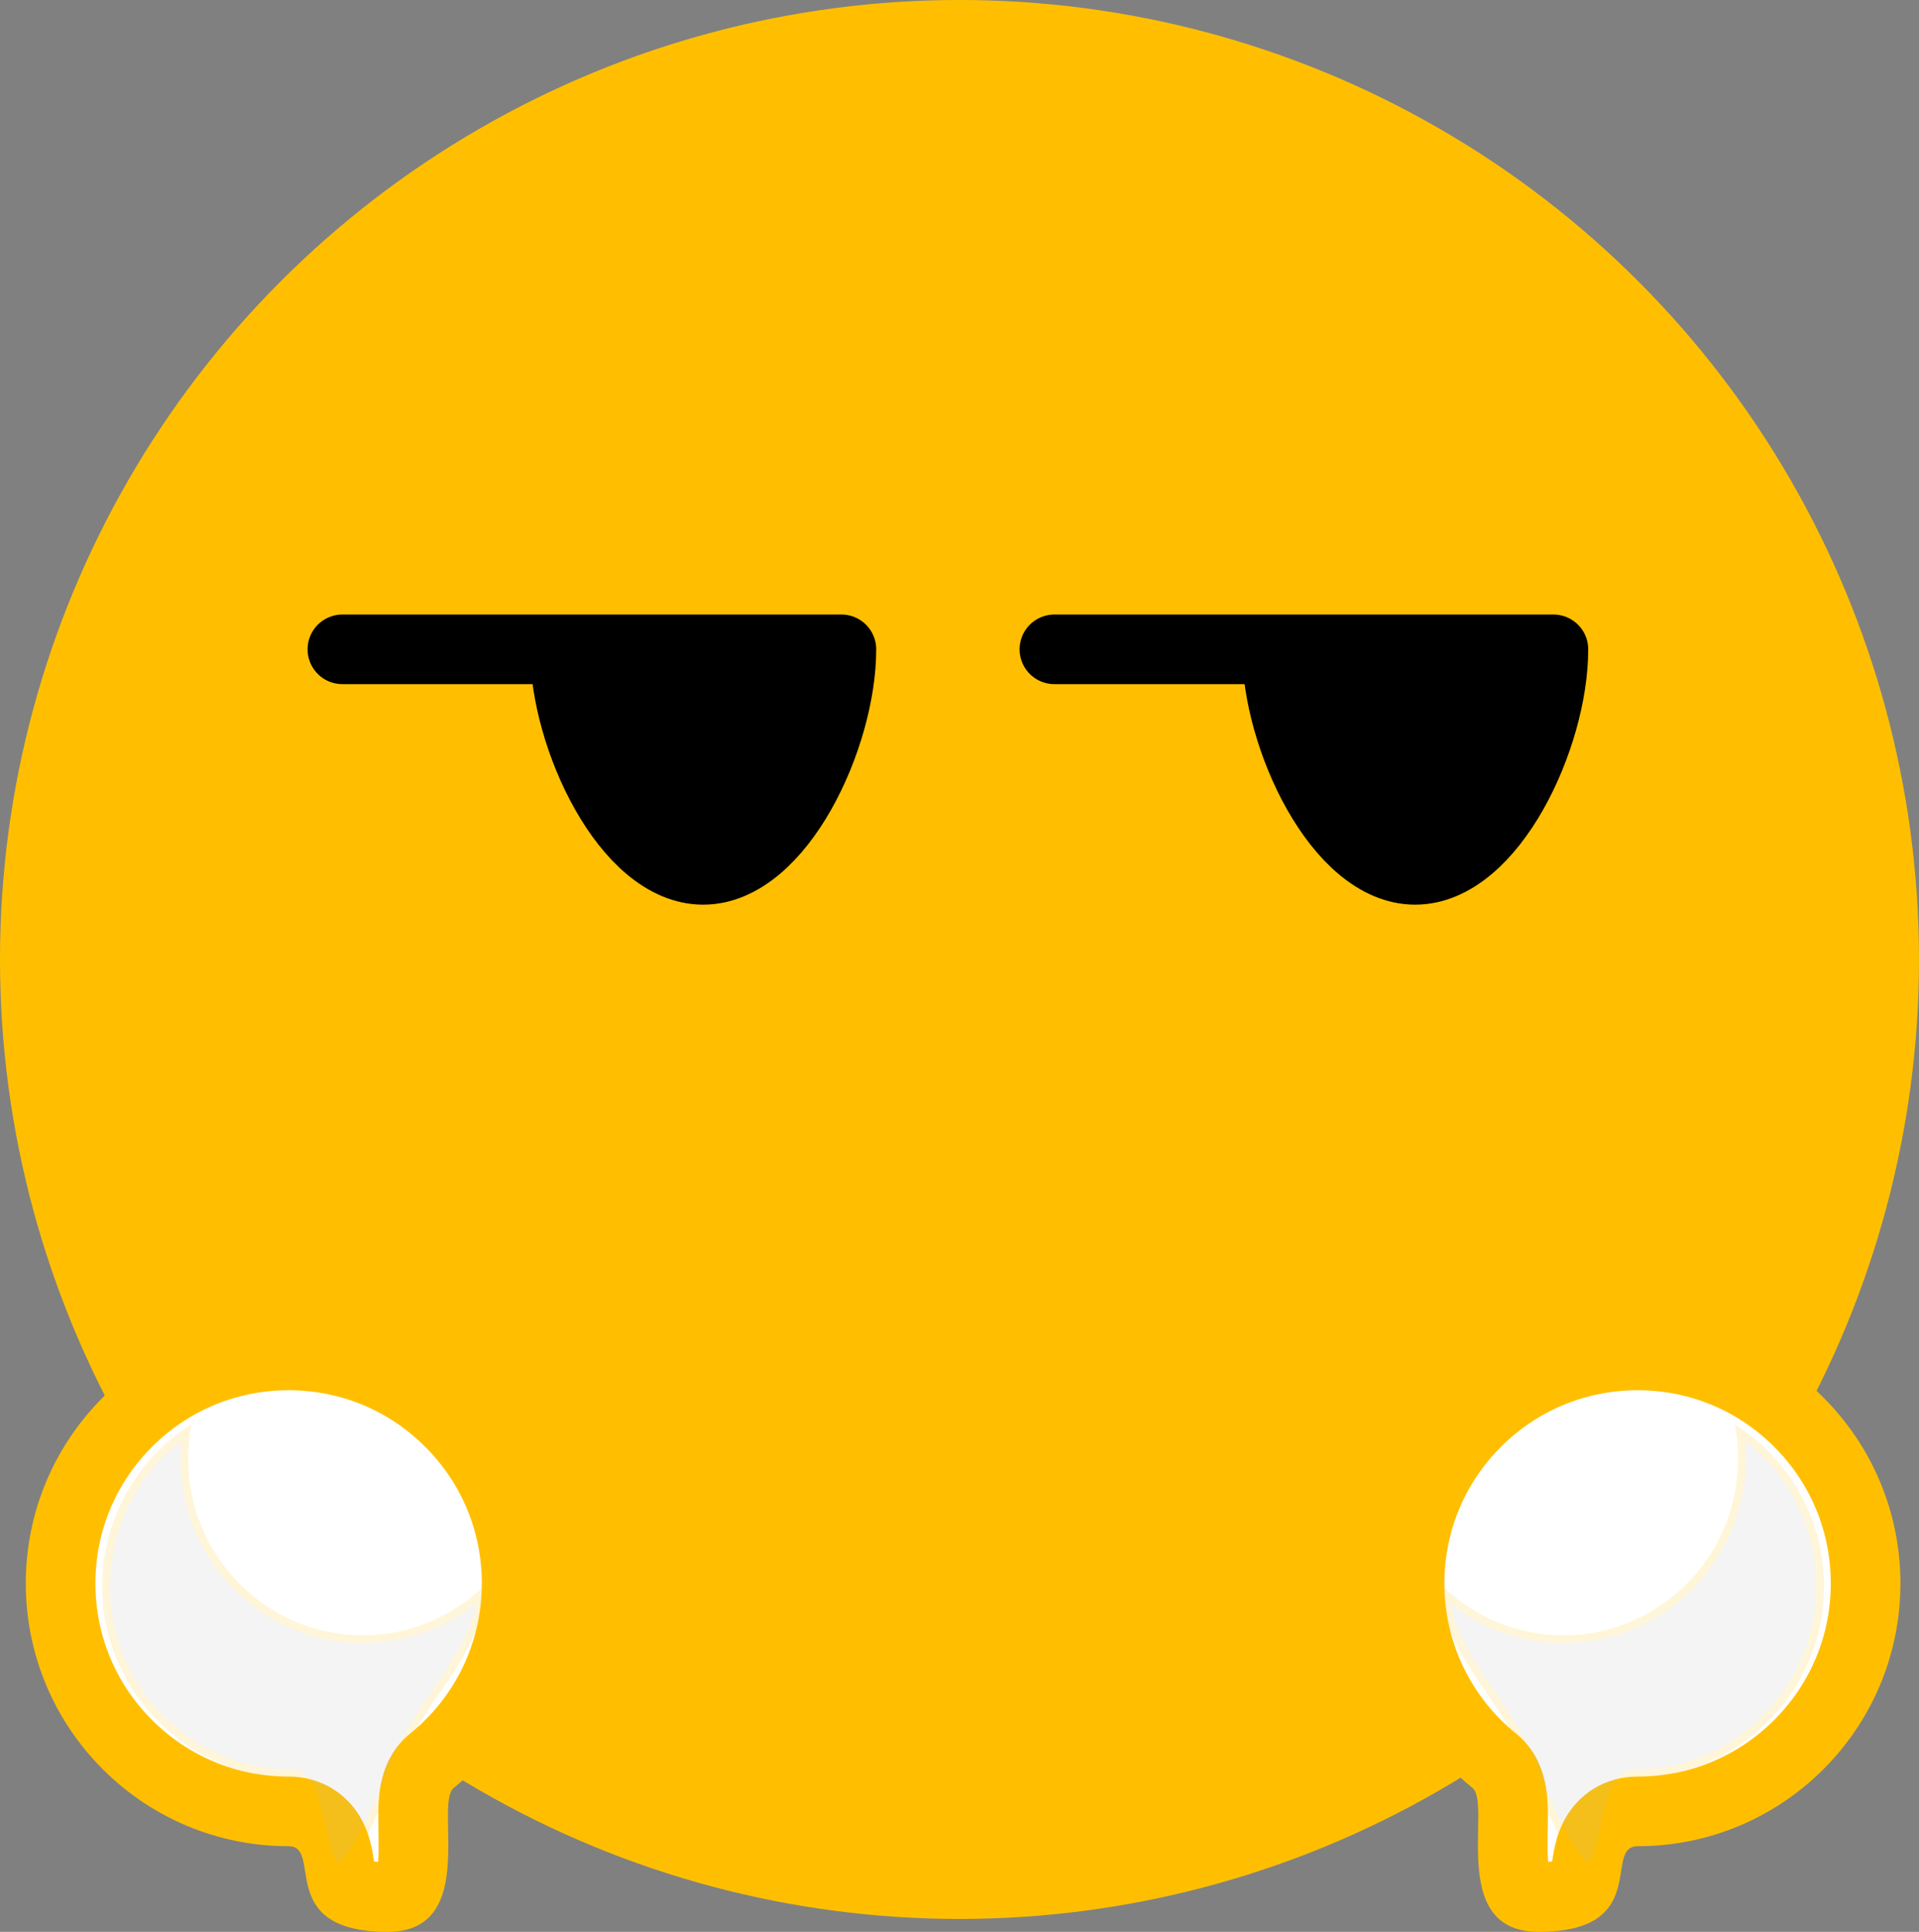 <?xml version="1.0" encoding="iso-8859-1"?>
<!-- Generator: Adobe Illustrator 12.0.0, SVG Export Plug-In . SVG Version: 6.00 Build 51448)  -->
<!DOCTYPE svg PUBLIC "-//W3C//DTD SVG 1.1//EN" "http://www.w3.org/Graphics/SVG/1.1/DTD/svg11.dtd">
<svg  version="1.1" id="&#x56FE;&#x5C42;_1" xmlns="http://www.w3.org/2000/svg" xmlns:xlink="http://www.w3.org/1999/xlink" width="248" height="249.668"
	 viewBox="0 0 248 249.668" style="overflow:visible;enable-background:new 0 0 248 249.668;" xml:space="preserve">
<rect x="0" y="0" width="248" height="249.668" fill="#808080" stroke="none"/>
<circle style="fill:#FFBF00;" cx="124" cy="124" r="124"/>
<g>
	<g>
		<path style="fill:#FFFFFF;" d="M182.167,204.634c0,8.942,3.993,17.3,10.956,22.929c2.529,2.045,2.469,5.26,2.399,8.981
			c-0.048,2.527-0.127,6.757,1.134,8.042c0.379,0.386,1.108,0.582,2.17,0.582c5.59,0,5.791-1.268,6.231-4.045
			c0.275-1.737,1.114-7.022,6.575-7.022c16.248,0,29.467-13.219,29.467-29.467c0-16.247-13.219-29.466-29.467-29.466
			C195.386,175.168,182.167,188.387,182.167,204.634z"/>
		<path style="fill:#FFBF00;" d="M211.632,170.668c-18.758,0-33.966,15.208-33.966,33.966c0,10.676,4.925,20.201,12.627,26.428
			c0.631,0.511,0.752,1.896,0.752,3.695c0,1.114-0.047,2.387-0.047,3.709c-0.002,5.219,0.714,11.202,7.827,11.202
			c14.675,0,8.275-11.067,12.807-11.067c18.76,0,33.967-15.208,33.967-33.967C245.599,185.876,230.392,170.668,211.632,170.668
			L211.632,170.668z M200.071,240.623c-0.101-1.292-0.068-3.005-0.05-3.994c0.028-1.532,0.056-2.979-0.075-4.415
			c-0.323-3.527-1.667-6.269-3.995-8.151c-5.901-4.771-9.285-11.852-9.285-19.429c0-6.668,2.597-12.938,7.313-17.652
			c4.716-4.717,10.985-7.313,17.653-7.313c6.669,0,12.939,2.597,17.655,7.313c4.715,4.715,7.312,10.984,7.312,17.652
			c0,6.669-2.597,12.939-7.313,17.654c-4.715,4.716-10.985,7.313-17.654,7.313c-4.143,0-7.728,2.191-9.59,5.86
			c-0.935,1.844-1.221,3.643-1.429,4.957c-0.008,0.048-0.016,0.1-0.024,0.152C200.438,240.59,200.266,240.607,200.071,240.623
			L200.071,240.623z"/>
	</g>
	<g style="opacity:0.15;">
		<path style="fill:#B2B2B2;" d="M225.113,188.521c0,12.855-10.35,23.314-23.071,23.314c-5.664,0-10.991-2.134-15.213-5.903
			c0.323,4.69,2.975,8.621,5.805,12.756c1.868,2.73,3.801,5.554,5.038,8.66c4.896,12.291,6.91,14.021,7.674,13.959
			c0.872-0.071,1.521-3.03,1.996-5.191c0.743-3.385,1.512-6.884,3.656-6.884c13.36,0,24.23-10.871,24.23-24.232
			c0-8-3.903-15.328-10.444-19.868C224.947,186.259,225.113,187.389,225.113,188.521z"/>
		<path style="fill:#FFBF00;" d="M224.181,184.082c0.064,0.326,0.121,0.654,0.171,0.985l0,0c0.019,0.119,0.036,0.239,0.052,0.358
			l0,0c0.138,1.013,0.21,2.046,0.21,3.096l0,0l0,0c0,12.601-10.106,22.814-22.572,22.814c-6.139,0-11.702-2.481-15.771-6.5
			c-0.001,0.055-0.005,0.109-0.005,0.165c0,0.281,0.009,0.56,0.025,0.835l0,0c0.008,0.143,0.019,0.284,0.031,0.425l0,0
			c0.707,7.898,7.875,13.716,10.886,21.273c4.291,10.772,6.643,14.274,8.106,14.274c2.716,0,2.364-12.075,5.685-12.075
			c13.658,0,24.729-11.073,24.729-24.732C235.728,196.191,231.119,188.462,224.181,184.082L224.181,184.082z M202.041,212.336
			c6.298,0,12.219-2.478,16.672-6.979c4.449-4.497,6.9-10.477,6.9-16.836c0-0.763-0.037-1.529-0.111-2.294
			c2.51,1.942,4.624,4.379,6.183,7.144c1.991,3.53,3.043,7.552,3.043,11.63c0,6.339-2.468,12.299-6.949,16.781
			c-4.482,4.481-10.442,6.951-16.78,6.951c-2.547,0-3.36,3.699-4.146,7.276c-0.277,1.27-0.541,2.466-0.854,3.406
			c-0.357,1.067-0.631,1.332-0.706,1.388c-0.127-0.038-0.806-0.345-2.205-2.765c-1.336-2.31-2.955-5.866-4.95-10.875
			c-1.258-3.158-3.206-6.004-5.09-8.757c-2.518-3.679-4.916-7.185-5.593-11.183C191.599,210.537,196.692,212.336,202.041,212.336
			L202.041,212.336z"/>
	</g>
</g>
<path style="stroke:#000000;stroke-width:9;stroke-linecap:round;stroke-linejoin:round;" d="M73.008,83.918
	c0,11.322,7.998,28.5,17.864,28.5c9.866,0,17.865-17.178,17.865-28.5H44.25"/>
<path style="stroke:#000000;stroke-width:9;stroke-linecap:round;stroke-linejoin:round;" d="M165.022,83.918
	c0,11.322,7.998,28.5,17.865,28.5c9.866,0,17.864-17.178,17.864-28.5h-64.486"/>
<g>
	<g>
		<path style="fill:#FFFFFF;" d="M7.834,204.634c0,16.248,13.219,29.467,29.467,29.467c5.461,0,6.299,5.285,6.575,7.022
			c0.44,2.777,0.642,4.045,6.232,4.045c1.061,0,1.791-0.195,2.169-0.581c1.26-1.284,1.181-5.515,1.133-8.042
			c-0.07-3.723-0.13-6.938,2.399-8.982c6.963-5.629,10.957-13.986,10.957-22.929c0-16.247-13.218-29.466-29.466-29.466
			C21.053,175.168,7.834,188.387,7.834,204.634z"/>
		<path style="fill:#FFBF00;" d="M37.3,170.668c-18.759,0-33.967,15.208-33.967,33.966c0,18.759,15.208,33.967,33.967,33.967
			c4.532,0-1.867,11.067,12.808,11.067c7.114,0,7.829-5.983,7.827-11.202c0-1.322-0.047-2.595-0.047-3.709
			c0-1.799,0.12-3.185,0.751-3.695c7.702-6.227,12.627-15.752,12.627-26.428C71.266,185.876,56.059,170.668,37.3,170.668
			L37.3,170.668z M48.344,240.57c-0.008-0.053-0.017-0.104-0.024-0.152c-0.209-1.314-0.494-3.114-1.43-4.958
			c-1.863-3.669-5.448-5.859-9.59-5.859c-6.669,0-12.938-2.597-17.654-7.313s-7.313-10.985-7.313-17.654
			c0-6.668,2.597-12.938,7.313-17.652c4.716-4.717,10.985-7.313,17.654-7.313c6.669,0,12.938,2.597,17.654,7.313
			c4.715,4.715,7.312,10.984,7.312,17.652c0,7.577-3.384,14.658-9.285,19.429c-2.328,1.884-3.672,4.625-3.994,8.151
			c-0.131,1.436-0.104,2.882-0.075,4.415c0.018,0.989,0.05,2.702-0.05,3.994C48.668,240.607,48.496,240.59,48.344,240.57
			L48.344,240.57z"/>
	</g>
	<g style="opacity:0.15;">
		<path style="fill:#B2B2B2;" d="M13.705,205c0,13.361,10.87,24.232,24.23,24.232c2.145,0,2.913,3.499,3.656,6.884
			c0.475,2.16,1.124,5.12,1.996,5.191c0.765,0.063,2.778-1.668,7.675-13.959c1.237-3.106,3.169-5.93,5.038-8.66
			c2.831-4.135,5.482-8.065,5.804-12.756c-4.221,3.77-9.548,5.903-15.212,5.903l0,0c-12.722,0-23.071-10.459-23.071-23.314l0,0
			c0-1.133,0.166-2.263,0.33-3.39C17.609,189.672,13.705,197,13.705,205z"/>
		<path style="fill:#FFBF00;" d="M24.751,184.082c-6.937,4.38-11.546,12.109-11.546,20.919c0,13.659,11.072,24.732,24.73,24.732
			c3.319,0,2.968,12.075,5.684,12.075c1.462,0,3.814-3.502,8.107-14.274c3.011-7.558,10.177-13.374,10.884-21.271l0,0
			c0.013-0.142,0.023-0.284,0.032-0.427l0,0c0.017-0.275,0.025-0.554,0.025-0.835c0-0.056-0.003-0.11-0.004-0.165
			c-4.07,4.019-9.632,6.5-15.772,6.5c-12.466,0-22.571-10.214-22.571-22.814l0,0l0,0c0-1.05,0.072-2.083,0.209-3.096l0,0
			c0.016-0.12,0.033-0.239,0.051-0.358l0,0C24.63,184.736,24.687,184.408,24.751,184.082L24.751,184.082z M43.64,240.803
			c-0.077-0.058-0.35-0.325-0.705-1.387c-0.314-0.94-0.577-2.138-0.855-3.406c-0.786-3.578-1.598-7.276-4.145-7.276
			c-6.338,0-12.298-2.47-16.78-6.951c-4.482-4.482-6.95-10.442-6.95-16.781c0-4.078,1.052-8.1,3.043-11.63
			c1.559-2.765,3.672-5.202,6.182-7.144c-0.073,0.764-0.11,1.53-0.11,2.294c0,6.359,2.45,12.339,6.9,16.836
			c4.452,4.501,10.373,6.979,16.671,6.979c5.348,0,10.441-1.799,14.587-5.11c-0.676,3.998-3.075,7.503-5.591,11.182
			c-1.884,2.753-3.832,5.6-5.09,8.757c-1.996,5.008-3.615,8.563-4.95,10.873C44.458,240.438,43.779,240.761,43.64,240.803
			L43.64,240.803z"/>
	</g>
</g>
</svg>

